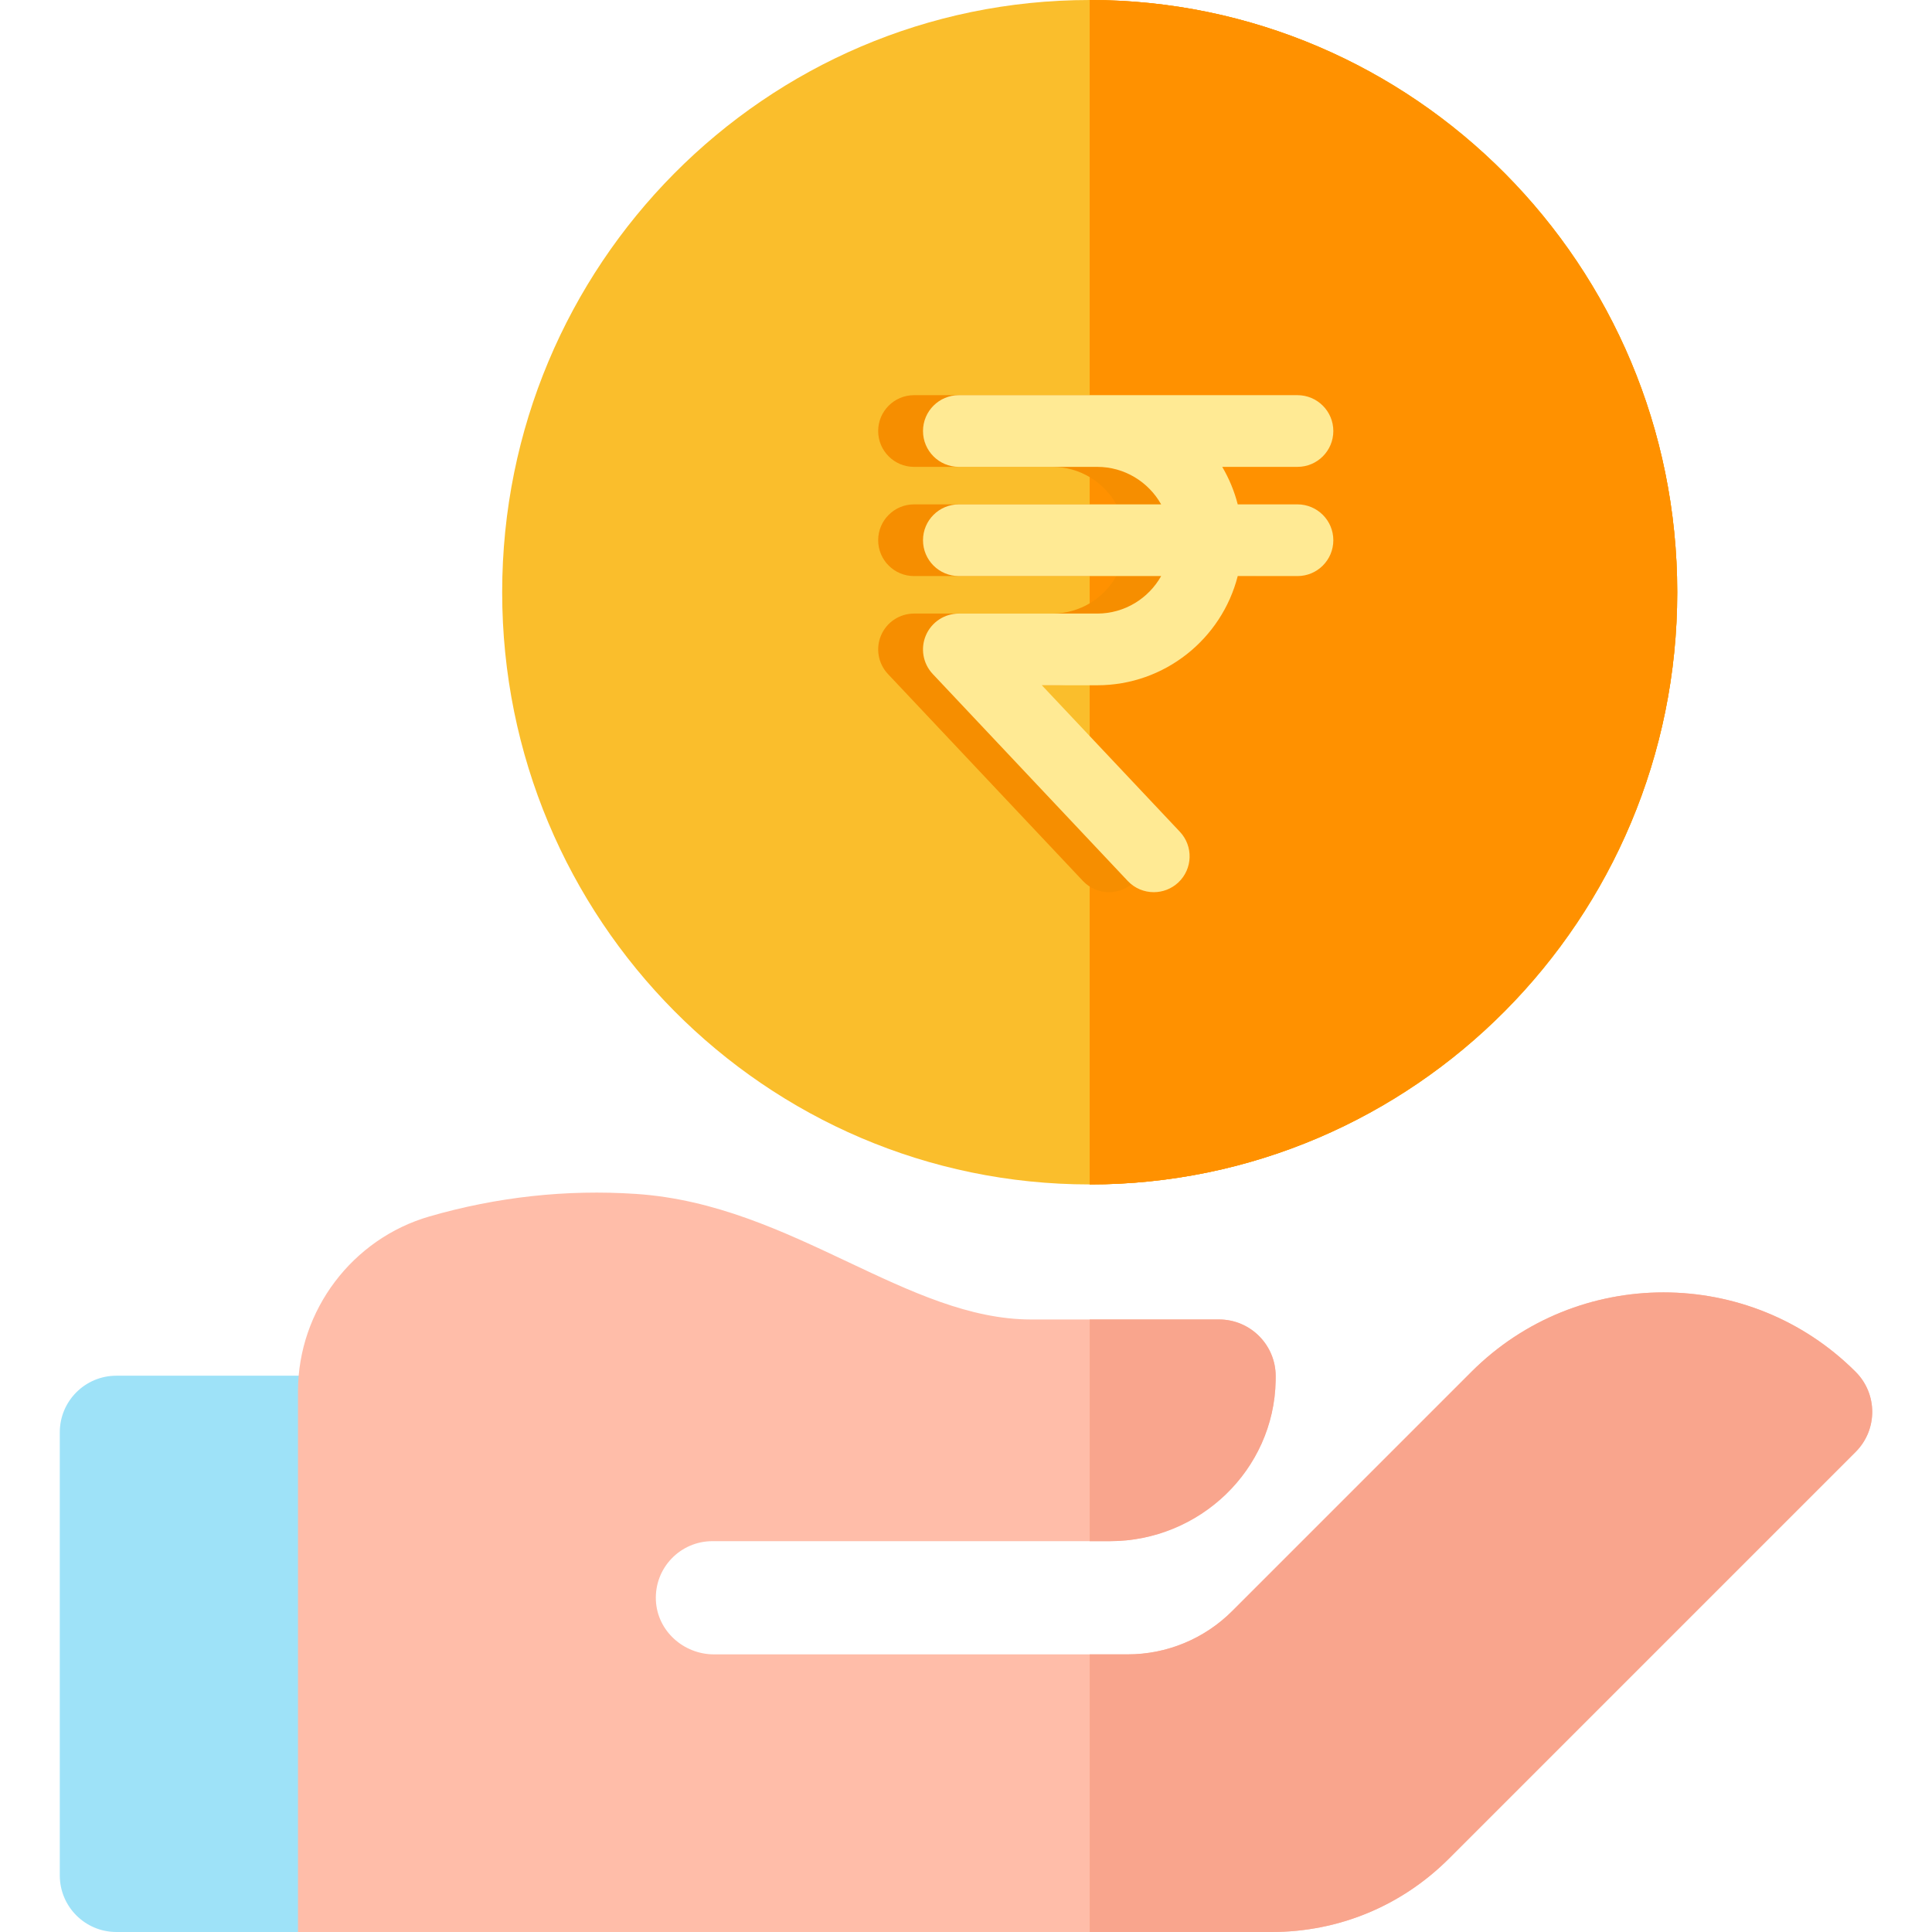 <svg width="94" height="94" viewBox="0 0 94 94" fill="none" xmlns="http://www.w3.org/2000/svg">
<g clip-path="url(#clip0)">
<path d="M53.019 57.628C68.806 57.628 81.605 44.728 81.605 28.814C81.605 12.9 68.806 0 53.019 0C37.231 0 24.433 12.9 24.433 28.814C24.433 44.728 37.231 57.628 53.019 57.628Z" fill="#FABE2C"/>
<path d="M53.019 0V57.628C68.781 57.628 81.604 44.702 81.604 28.814C81.605 12.926 68.781 0 53.019 0Z" fill="#FF9100"/>
<path d="M53.019 0V57.628C68.781 57.628 81.604 44.702 81.604 28.814C81.605 12.926 68.781 0 53.019 0Z" fill="#FF9100"/>
<path d="M17.253 66.934H5.663C4.142 66.934 2.909 68.167 2.909 69.688V91.246C2.909 92.767 4.142 94 5.663 94H14.499L20.007 91.246V69.688C20.007 68.167 18.774 66.934 17.253 66.934Z" fill="#9EE2F8"/>
<path d="M90.285 66.746C85.131 61.592 76.744 61.592 71.59 66.746L63.352 74.984H63.352L59.952 78.384C58.603 79.734 56.772 80.492 54.864 80.492H34.74C33.258 80.492 31.982 79.352 31.912 77.871C31.837 76.289 33.097 74.984 34.663 74.984H54.008C58.304 74.984 61.994 71.472 62.065 67.178C62.066 67.103 62.067 67.029 62.067 66.954C62.067 65.433 60.834 64.198 59.313 64.198H50.169C47.18 64.198 44.31 62.842 41.272 61.407C38.085 59.902 34.79 58.345 30.937 58.089C27.567 57.864 24.189 58.233 20.897 59.184C17.142 60.268 14.511 63.752 14.499 67.664V94H61.874C65.132 94 68.194 92.731 70.498 90.428L90.285 70.641C91.361 69.565 91.361 67.821 90.285 66.746Z" fill="#FFBDA9"/>
<path d="M71.59 66.746L63.352 74.984H63.352L59.952 78.384C58.603 79.734 56.773 80.492 54.864 80.492H53.019V94H61.874C65.132 94 68.194 92.731 70.498 90.428L90.285 70.641C91.361 69.565 91.361 67.822 90.285 66.746C85.131 61.592 76.744 61.592 71.59 66.746Z" fill="#F9A58D"/>
<path d="M62.065 67.178C62.066 67.103 62.067 67.029 62.067 66.954C62.067 65.433 60.834 64.198 59.313 64.198H53.019V74.984H54.008C58.361 74.984 61.993 71.53 62.065 67.178Z" fill="#F9A58D"/>
<path d="M60.948 24.54H58.041C57.875 23.891 57.618 23.279 57.287 22.715H60.948C61.911 22.715 62.692 21.934 62.692 20.971C62.692 20.008 61.911 19.227 60.948 19.227H51.202H44.471C43.508 19.227 42.727 20.008 42.727 20.971C42.727 21.934 43.508 22.715 44.471 22.715H51.202C52.537 22.715 53.703 23.452 54.315 24.54H44.471C43.508 24.54 42.727 25.321 42.727 26.284C42.727 27.247 43.508 28.028 44.471 28.028H54.315C53.703 29.116 52.537 29.853 51.202 29.853H44.472C43.776 29.853 43.146 30.267 42.87 30.906C42.595 31.545 42.725 32.287 43.202 32.793L52.687 42.86C53.03 43.225 53.493 43.408 53.956 43.408C54.385 43.408 54.815 43.251 55.152 42.934C55.853 42.273 55.886 41.17 55.225 40.469L48.511 33.341H51.202C54.492 33.341 57.263 31.079 58.041 28.028H60.948C61.911 28.028 62.692 27.247 62.692 26.284C62.692 25.321 61.911 24.54 60.948 24.54Z" fill="#F68E00"/>
<path d="M63.128 24.54H60.221C60.055 23.891 59.798 23.279 59.467 22.715H63.128C64.091 22.715 64.872 21.934 64.872 20.971C64.872 20.008 64.091 19.227 63.128 19.227H53.383H46.652C45.688 19.227 44.908 20.008 44.908 20.971C44.908 21.934 45.688 22.715 46.652 22.715H53.383C54.717 22.715 55.883 23.452 56.495 24.54H46.652C45.688 24.54 44.908 25.321 44.908 26.284C44.908 27.247 45.688 28.028 46.652 28.028H56.495C55.883 29.116 54.717 29.853 53.383 29.853H46.652C45.956 29.853 45.327 30.267 45.051 30.906C44.775 31.545 44.905 32.287 45.382 32.793L54.867 42.86C55.21 43.225 55.673 43.408 56.137 43.408C56.566 43.408 56.995 43.251 57.332 42.934C58.033 42.273 58.066 41.17 57.406 40.469L50.691 33.341H53.383C56.672 33.341 59.443 31.079 60.221 28.028H63.128C64.092 28.028 64.872 27.247 64.872 26.284C64.872 25.321 64.091 24.54 63.128 24.54Z" fill="#FFEA94"/>
</g>
<defs>
<clipPath id="clip0">
<rect width="94" height="94" fill="white"/>
</clipPath>
</defs>
</svg>
